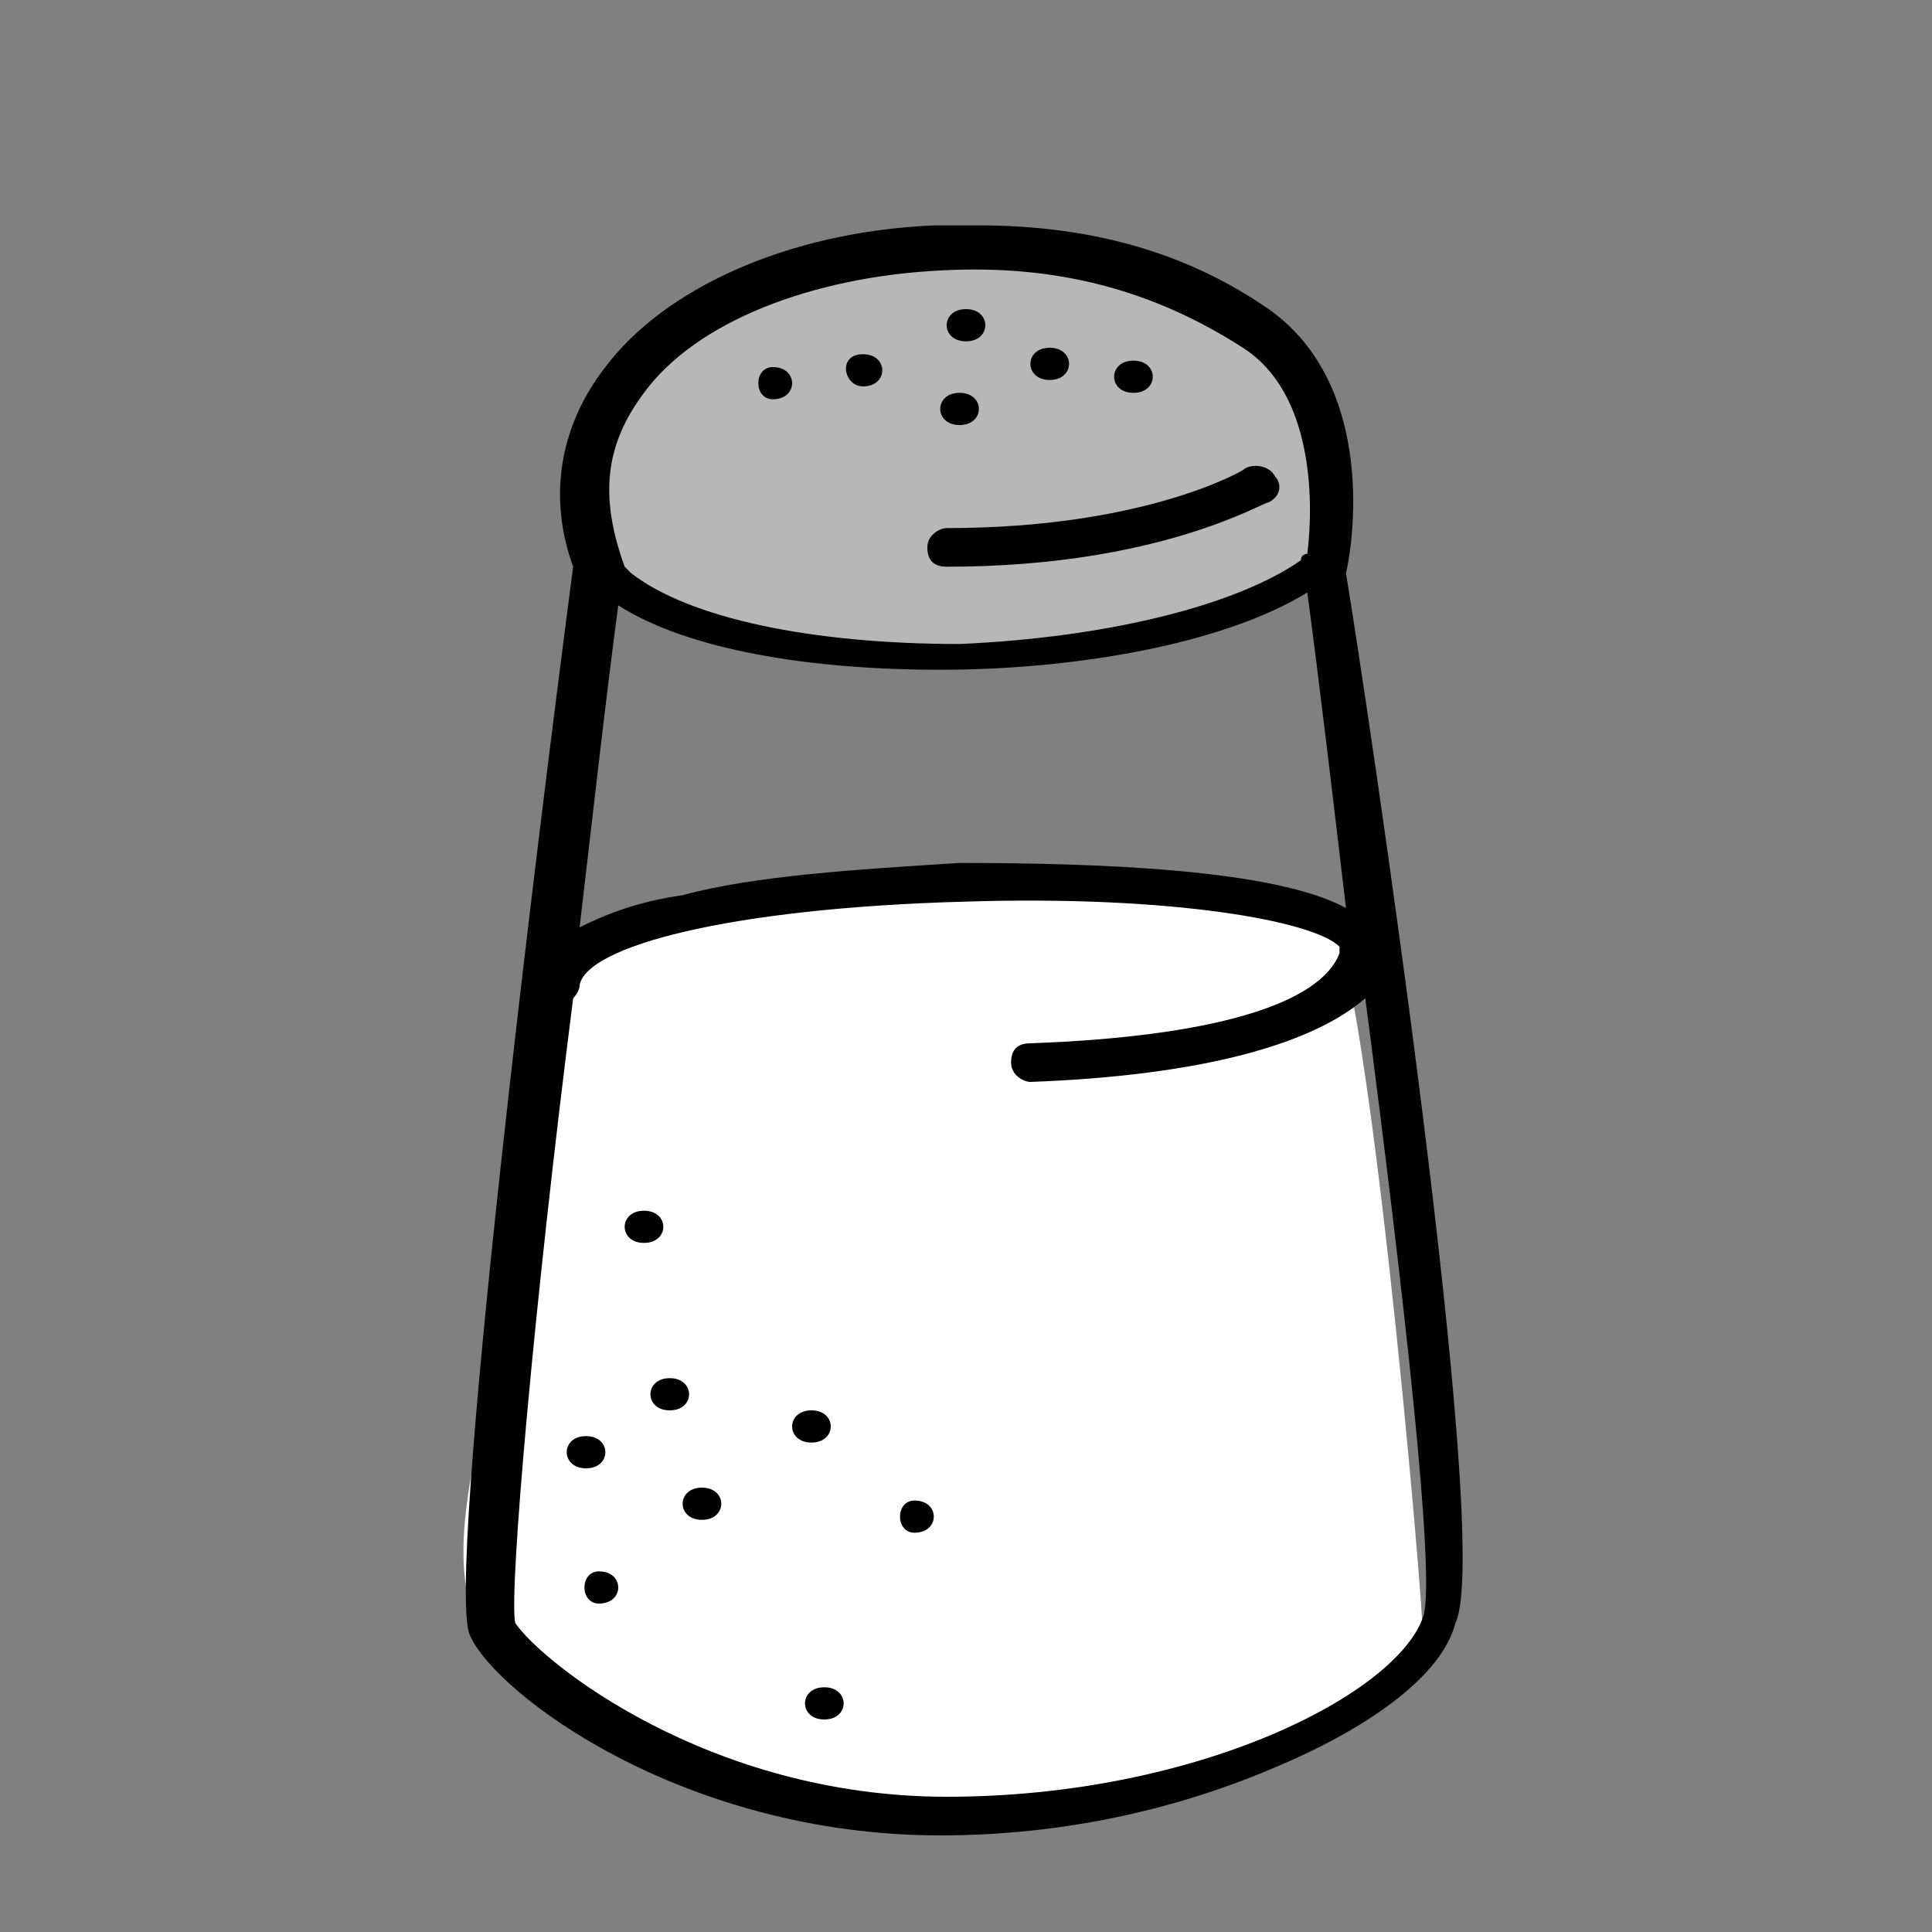 <?xml version="1.0" encoding="utf-8"?>
<!-- Generator: Adobe Illustrator 21.1.0, SVG Export Plug-In . SVG Version: 6.00 Build 0)  -->
<svg version="1.1" id="Layer_1" xmlns="http://www.w3.org/2000/svg" xmlns:xlink="http://www.w3.org/1999/xlink" x="0px" y="0px"
	 viewBox="0 0 30 30" style="enable-background:new 0 0 30 30;" xml:space="preserve">
<rect x="0" y="0" width="30" height="30" fill="#808080" stroke="none"/>
<style type="text/css">
	.st0{fill:#FFFFFF;}
	.st1{fill:#B7B7B8;}
	.st2{fill:#010101;}
</style>
<g>
	<g>
		<path class="st0" d="M8.5,14.8c0,0,3.3-1.1,6.1-1.1s5.4,0.2,6,0.5c0.6,0.3,1.5,10.6,1.5,11.3s-6.1,4.2-11.8,2
			c-4.1-1.5-3.1-3.7-2.7-6.1C7.9,18.5,8,15.1,8.5,14.8z"/>
	</g>
	<g>
		<g>
			<g>
				<path class="st1" d="M9.5,9.1c2,1.6,8.6,1.5,10.9-0.2l0.1-1.6c0-0.6-1-2.3-1-2.3s-1-0.9-3.7-1.2c-2.7-0.3-4.8,0.7-5.6,1.3
					c0,0-1.5,0.9-1.1,2.8C9.5,10,9.5,9.1,9.5,9.1z"/>
			</g>
		</g>
		<g>
			<g>
				<path class="st2" d="M14.7,8.8c-0.2,0-0.3-0.1-0.3-0.3c0-0.2,0.2-0.3,0.3-0.3c3.1,0,4.6-0.9,4.6-0.9c0.1-0.1,0.4-0.1,0.5,0.1
					c0.1,0.1,0.1,0.3-0.1,0.4C19.6,7.8,18,8.8,14.7,8.8z"/>
			</g>
		</g>
		<g>
			<g>
				<g>
					<path class="st2" d="M14.9,6.6c0.4,0,0.4-0.5,0-0.5C14.5,6.1,14.5,6.6,14.9,6.6L14.9,6.6z"/>
				</g>
			</g>
		</g>
		<g>
			<g>
				<g>
					<path class="st2" d="M13.4,6c0.4,0,0.4-0.5,0-0.5S13.1,6,13.4,6L13.4,6z"/>
				</g>
			</g>
		</g>
		<g>
			<g>
				<g>
					<path class="st2" d="M12,6.2c0.4,0,0.4-0.5,0-0.5C11.7,5.7,11.7,6.2,12,6.2L12,6.2z"/>
				</g>
			</g>
		</g>
		<g>
			<g>
				<g>
					<path class="st2" d="M15,5.3c0.4,0,0.4-0.5,0-0.5C14.6,4.8,14.6,5.3,15,5.3L15,5.3z"/>
				</g>
			</g>
		</g>
		<g>
			<g>
				<g>
					<path class="st2" d="M16.3,5.9c0.4,0,0.4-0.5,0-0.5C15.9,5.4,15.9,5.9,16.3,5.9L16.3,5.9z"/>
				</g>
			</g>
		</g>
		<g>
			<g>
				<g>
					<path class="st2" d="M17.6,6.1c0.4,0,0.4-0.5,0-0.5C17.2,5.6,17.2,6.1,17.6,6.1L17.6,6.1z"/>
				</g>
			</g>
		</g>
		<g>
			<g>
				<g>
					<path class="st2" d="M10.9,23.6c0.4,0,0.4-0.5,0-0.5S10.5,23.6,10.9,23.6L10.9,23.6z"/>
				</g>
			</g>
		</g>
		<g>
			<g>
				<g>
					<path class="st2" d="M10,19.3c0.4,0,0.4-0.5,0-0.5C9.6,18.8,9.6,19.3,10,19.3L10,19.3z"/>
				</g>
			</g>
		</g>
		<g>
			<g>
				<g>
					<path class="st2" d="M9.3,24.9c0.4,0,0.4-0.5,0-0.5C9,24.4,9,24.9,9.3,24.9L9.3,24.9z"/>
				</g>
			</g>
		</g>
		<g>
			<g>
				<g>
					<path class="st2" d="M12.8,26.7c0.4,0,0.4-0.5,0-0.5C12.4,26.2,12.4,26.7,12.8,26.7L12.8,26.7z"/>
				</g>
			</g>
		</g>
		<g>
			<g>
				<g>
					<path class="st2" d="M14.2,23.8c0.4,0,0.4-0.5,0-0.5C13.9,23.3,13.9,23.8,14.2,23.8L14.2,23.8z"/>
				</g>
			</g>
		</g>
		<g>
			<g>
				<g>
					<path class="st2" d="M10.4,21.9c0.4,0,0.4-0.5,0-0.5C10,21.4,10,21.9,10.4,21.9L10.4,21.9z"/>
				</g>
			</g>
		</g>
		<g>
			<g>
				<g>
					<path class="st2" d="M12.6,22.4c0.4,0,0.4-0.5,0-0.5C12.2,21.9,12.2,22.4,12.6,22.4L12.6,22.4z"/>
				</g>
			</g>
		</g>
		<g>
			<g>
				<g>
					<path class="st2" d="M9.1,22.8c0.4,0,0.4-0.5,0-0.5C8.7,22.3,8.7,22.8,9.1,22.8L9.1,22.8z"/>
				</g>
			</g>
		</g>
		<path class="st2" d="M20.9,8.9c0.1-0.4,0.5-2.9-1.2-4.1c-1.3-0.9-2.8-1.3-4.5-1.3c-0.2,0-0.5,0-0.7,0c-2.3,0.1-4.2,1-5.1,2.2
			c-0.7,0.9-0.9,2-0.5,3.1c-0.5,3.8-2,15.8-1.6,16.6c0.4,0.9,3.3,3.1,7.3,3.1c1.9,0,3.7-0.4,5.3-1.1c1.4-0.6,2.5-1.4,2.7-2.2
			C23.2,24,21.2,10.7,20.9,8.9z M20.9,14.1c-1.1-0.6-3.8-0.7-6-0.7c-1.6,0.1-3.2,0.2-4.3,0.5C9.9,14,9.4,14.2,9,14.4
			c0.2-1.7,0.4-3.5,0.6-5c1.1,0.7,3,1,5,1c2.1,0,4.4-0.4,5.7-1.2C20.5,10.7,20.7,12.4,20.9,14.1z M10,6.1c0.8-1.1,2.6-1.8,4.6-1.9
			c1.8-0.1,3.3,0.3,4.7,1.2c1.1,0.7,1.1,2.4,1,3.2c0,0-0.1,0-0.1,0.1c-1,0.7-3,1.2-5.3,1.3c-2.3,0-4.2-0.4-5.1-1.1
			c0,0-0.1-0.1-0.1-0.1C9.3,7.7,9.4,6.9,10,6.1z M22.1,25.1c-0.4,1.2-3.5,2.8-7.4,2.8c-3.7,0-6.3-2.1-6.7-2.7
			c-0.1-0.5,0.3-5,0.9-9.7c0,0,0.1-0.1,0.1-0.2c0.1-0.6,2.3-1.2,6-1.3c3.2-0.1,5.4,0.3,5.8,0.7c0,0,0,0.1,0,0.1
			c-0.3,0.8-2,1.3-4.8,1.4c-0.2,0-0.3,0.1-0.3,0.3c0,0.2,0.2,0.3,0.3,0.3h0c2.7-0.1,4.4-0.6,5.2-1.3C21.8,20.1,22.3,24.5,22.1,25.1z
			"/>
	</g>
</g>
</svg>

